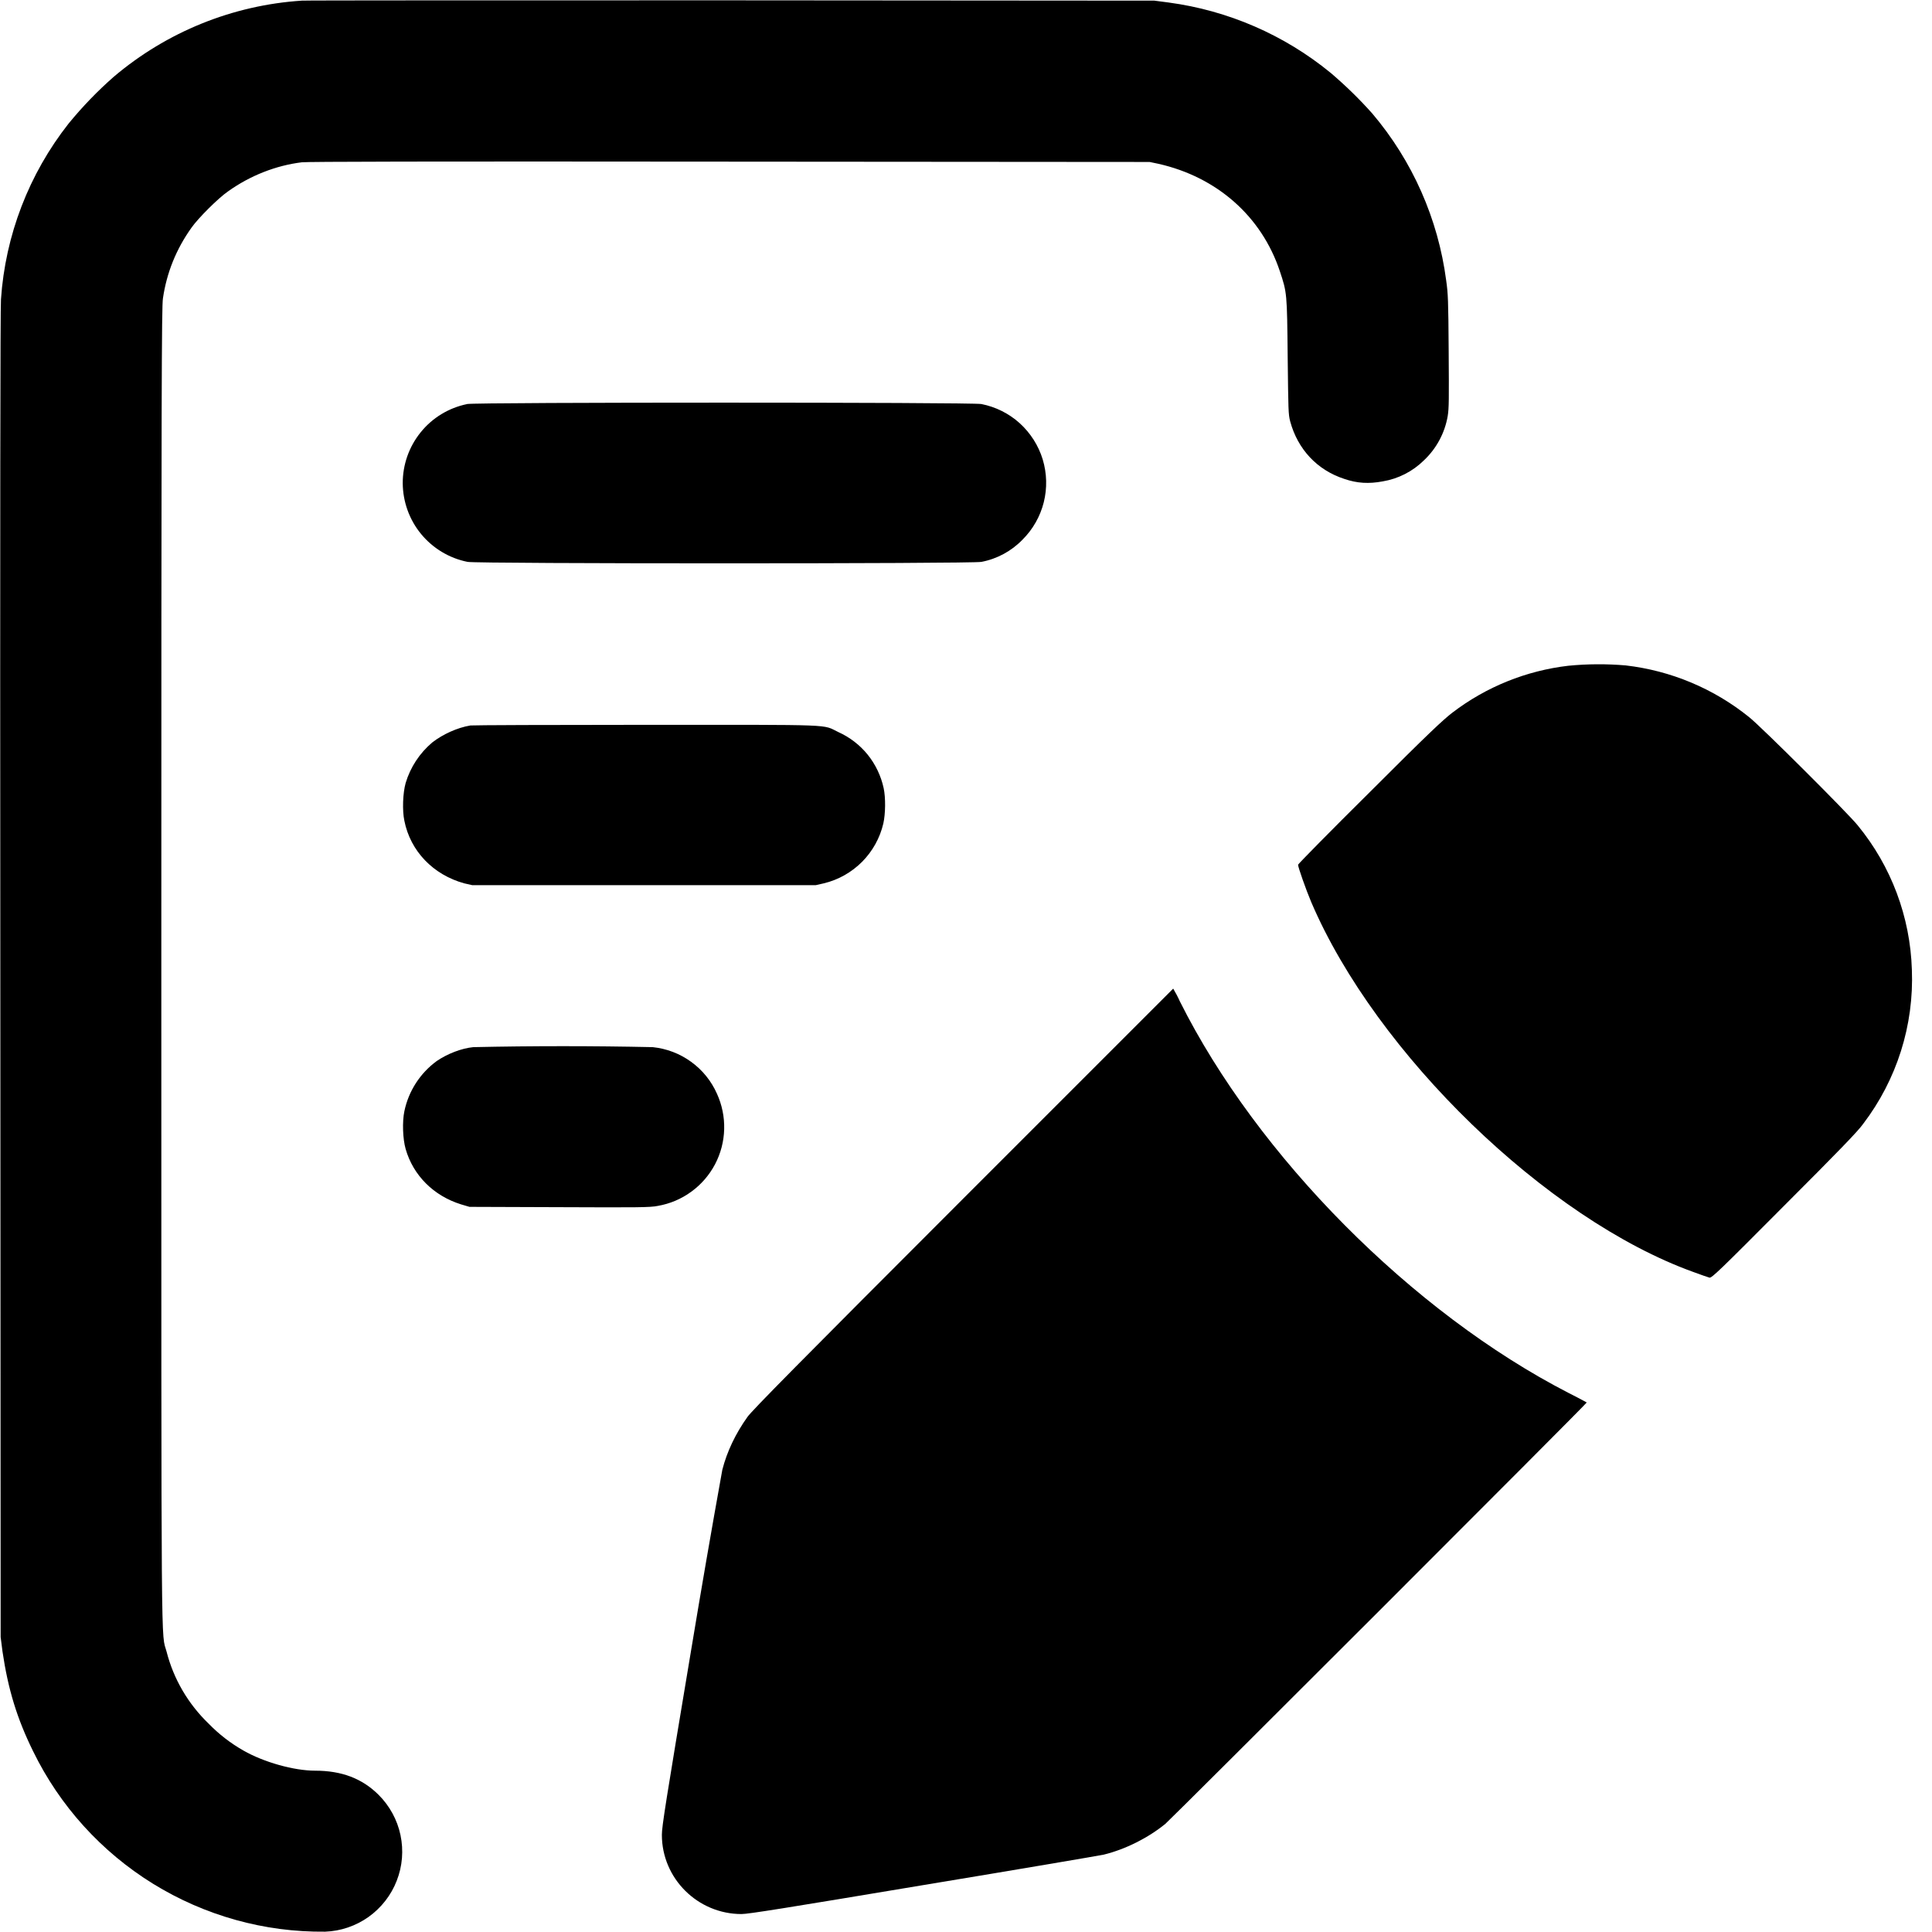 <svg width="24" height="24" viewBox="0 0 24 24" fill="none" xmlns="http://www.w3.org/2000/svg">
<g clip-path="url(#clip0_2538_44267)">
<path d="M3.75 0.008C2.89 0.064 2.071 0.396 1.414 0.953C1.211 1.131 1.023 1.326 0.852 1.535C0.359 2.162 0.066 2.923 0.012 3.719C0.004 3.848 -2.32831e-10 6.266 0.004 12.117L0.008 20.336L0.031 20.516C0.101 20.988 0.211 21.348 0.411 21.754C0.742 22.433 1.258 23.003 1.9 23.4C2.543 23.797 3.284 24.004 4.039 23.996C4.233 23.989 4.42 23.925 4.578 23.813C4.736 23.7 4.858 23.544 4.928 23.364C4.999 23.183 5.015 22.986 4.975 22.796C4.935 22.606 4.84 22.433 4.703 22.296C4.5 22.094 4.246 21.996 3.914 21.996C3.652 21.996 3.277 21.891 3.024 21.746C2.864 21.655 2.718 21.542 2.59 21.41C2.338 21.167 2.157 20.859 2.07 20.52C2 20.254 2.004 20.922 2.004 12C2.004 4.781 2.008 3.812 2.024 3.707C2.07 3.391 2.187 3.097 2.379 2.828C2.461 2.711 2.711 2.461 2.832 2.378C3.109 2.18 3.43 2.055 3.75 2.016C3.832 2.008 5.203 2.004 9.07 2.008L14.281 2.012L14.391 2.035C15.117 2.199 15.671 2.687 15.898 3.367C15.988 3.637 15.988 3.641 15.996 4.43C16.004 5.102 16.004 5.145 16.027 5.234C16.121 5.582 16.363 5.84 16.699 5.949C16.859 6.004 17.004 6.012 17.176 5.98C17.369 5.948 17.548 5.857 17.688 5.719C17.844 5.572 17.948 5.379 17.984 5.168C18 5.07 18 4.968 17.996 4.359C17.992 3.73 17.988 3.645 17.965 3.484C17.865 2.719 17.546 1.998 17.047 1.41C16.887 1.23 16.714 1.062 16.531 0.906C15.954 0.433 15.256 0.13 14.516 0.031L14.34 0.008L9.07 0.004C6.172 0.004 3.781 0.004 3.75 0.008Z" fill="currentColor"/>
<path d="M5.8 5.02C5.574 5.067 5.371 5.19 5.226 5.37C5.081 5.549 5.002 5.773 5.003 6.004C5.005 6.234 5.085 6.457 5.232 6.635C5.379 6.813 5.583 6.935 5.809 6.98C5.937 7.004 12.059 7.004 12.191 6.98C12.386 6.943 12.565 6.846 12.703 6.703C12.831 6.575 12.922 6.415 12.966 6.24C13.01 6.064 13.005 5.88 12.953 5.707C12.9 5.534 12.801 5.379 12.667 5.257C12.533 5.136 12.368 5.054 12.191 5.019C12.066 4.996 5.918 4.996 5.801 5.019L5.8 5.02ZM19.484 8.27C18.96 8.331 18.462 8.532 18.043 8.852C17.926 8.942 17.758 9.098 17.012 9.844C16.523 10.328 16.125 10.734 16.125 10.742C16.125 10.773 16.223 11.051 16.289 11.207C17.094 13.09 19.215 15.145 21.035 15.801C21.129 15.836 21.219 15.867 21.235 15.871C21.262 15.879 21.352 15.793 22.16 14.981C22.836 14.305 23.082 14.051 23.145 13.961C23.563 13.412 23.777 12.736 23.75 12.047C23.73 11.391 23.494 10.761 23.078 10.254C22.968 10.114 21.875 9.024 21.73 8.91C21.29 8.554 20.757 8.331 20.195 8.266C19.959 8.246 19.721 8.247 19.485 8.27H19.484ZM5.844 9.012C5.68 9.039 5.5 9.122 5.371 9.222C5.214 9.354 5.098 9.53 5.039 9.727C5.004 9.852 4.996 10.067 5.023 10.195C5.098 10.575 5.383 10.867 5.766 10.973L5.867 10.996H10.133L10.234 10.973C10.414 10.93 10.578 10.837 10.709 10.706C10.839 10.575 10.931 10.41 10.973 10.23C11 10.11 11.003 9.91 10.977 9.79C10.944 9.638 10.876 9.496 10.779 9.375C10.681 9.254 10.556 9.158 10.414 9.094C10.207 8.996 10.43 9.004 8.035 9.004C6.859 9.004 5.875 9.008 5.844 9.012ZM11.965 14.89C9.934 16.922 9.34 17.523 9.285 17.602C9.137 17.809 9.031 18.032 8.973 18.258C8.837 19.011 8.707 19.765 8.582 20.52C8.27 22.387 8.222 22.688 8.222 22.793C8.222 23.336 8.668 23.777 9.211 23.777C9.297 23.777 9.758 23.703 11.465 23.418C12.645 23.223 13.656 23.051 13.711 23.039C13.981 22.973 14.266 22.829 14.477 22.656C14.567 22.578 19.719 17.43 19.711 17.422C19.637 17.381 19.563 17.343 19.488 17.305C17.543 16.305 15.618 14.363 14.656 12.438C14.632 12.384 14.604 12.332 14.574 12.281L11.964 14.891L11.965 14.89ZM5.879 13.008C5.73 13.023 5.559 13.09 5.426 13.18C5.219 13.331 5.075 13.554 5.023 13.805C4.996 13.934 5.003 14.148 5.039 14.273C5.133 14.602 5.387 14.855 5.727 14.961L5.832 14.992L6.949 14.996C7.914 15 8.079 15 8.172 14.98C8.322 14.954 8.464 14.894 8.587 14.804C8.71 14.715 8.811 14.598 8.882 14.464C8.953 14.329 8.992 14.18 8.996 14.027C9 13.875 8.969 13.724 8.906 13.586C8.836 13.428 8.725 13.291 8.585 13.19C8.445 13.088 8.281 13.026 8.109 13.008C7.366 12.992 6.622 12.992 5.879 13.008Z" fill="currentColor"/>
</g>
<defs>
<clipPath id="clip0_2538_44267">
<rect width="24" height="24" fill="white"/>
</clipPath>
</defs>
</svg>
